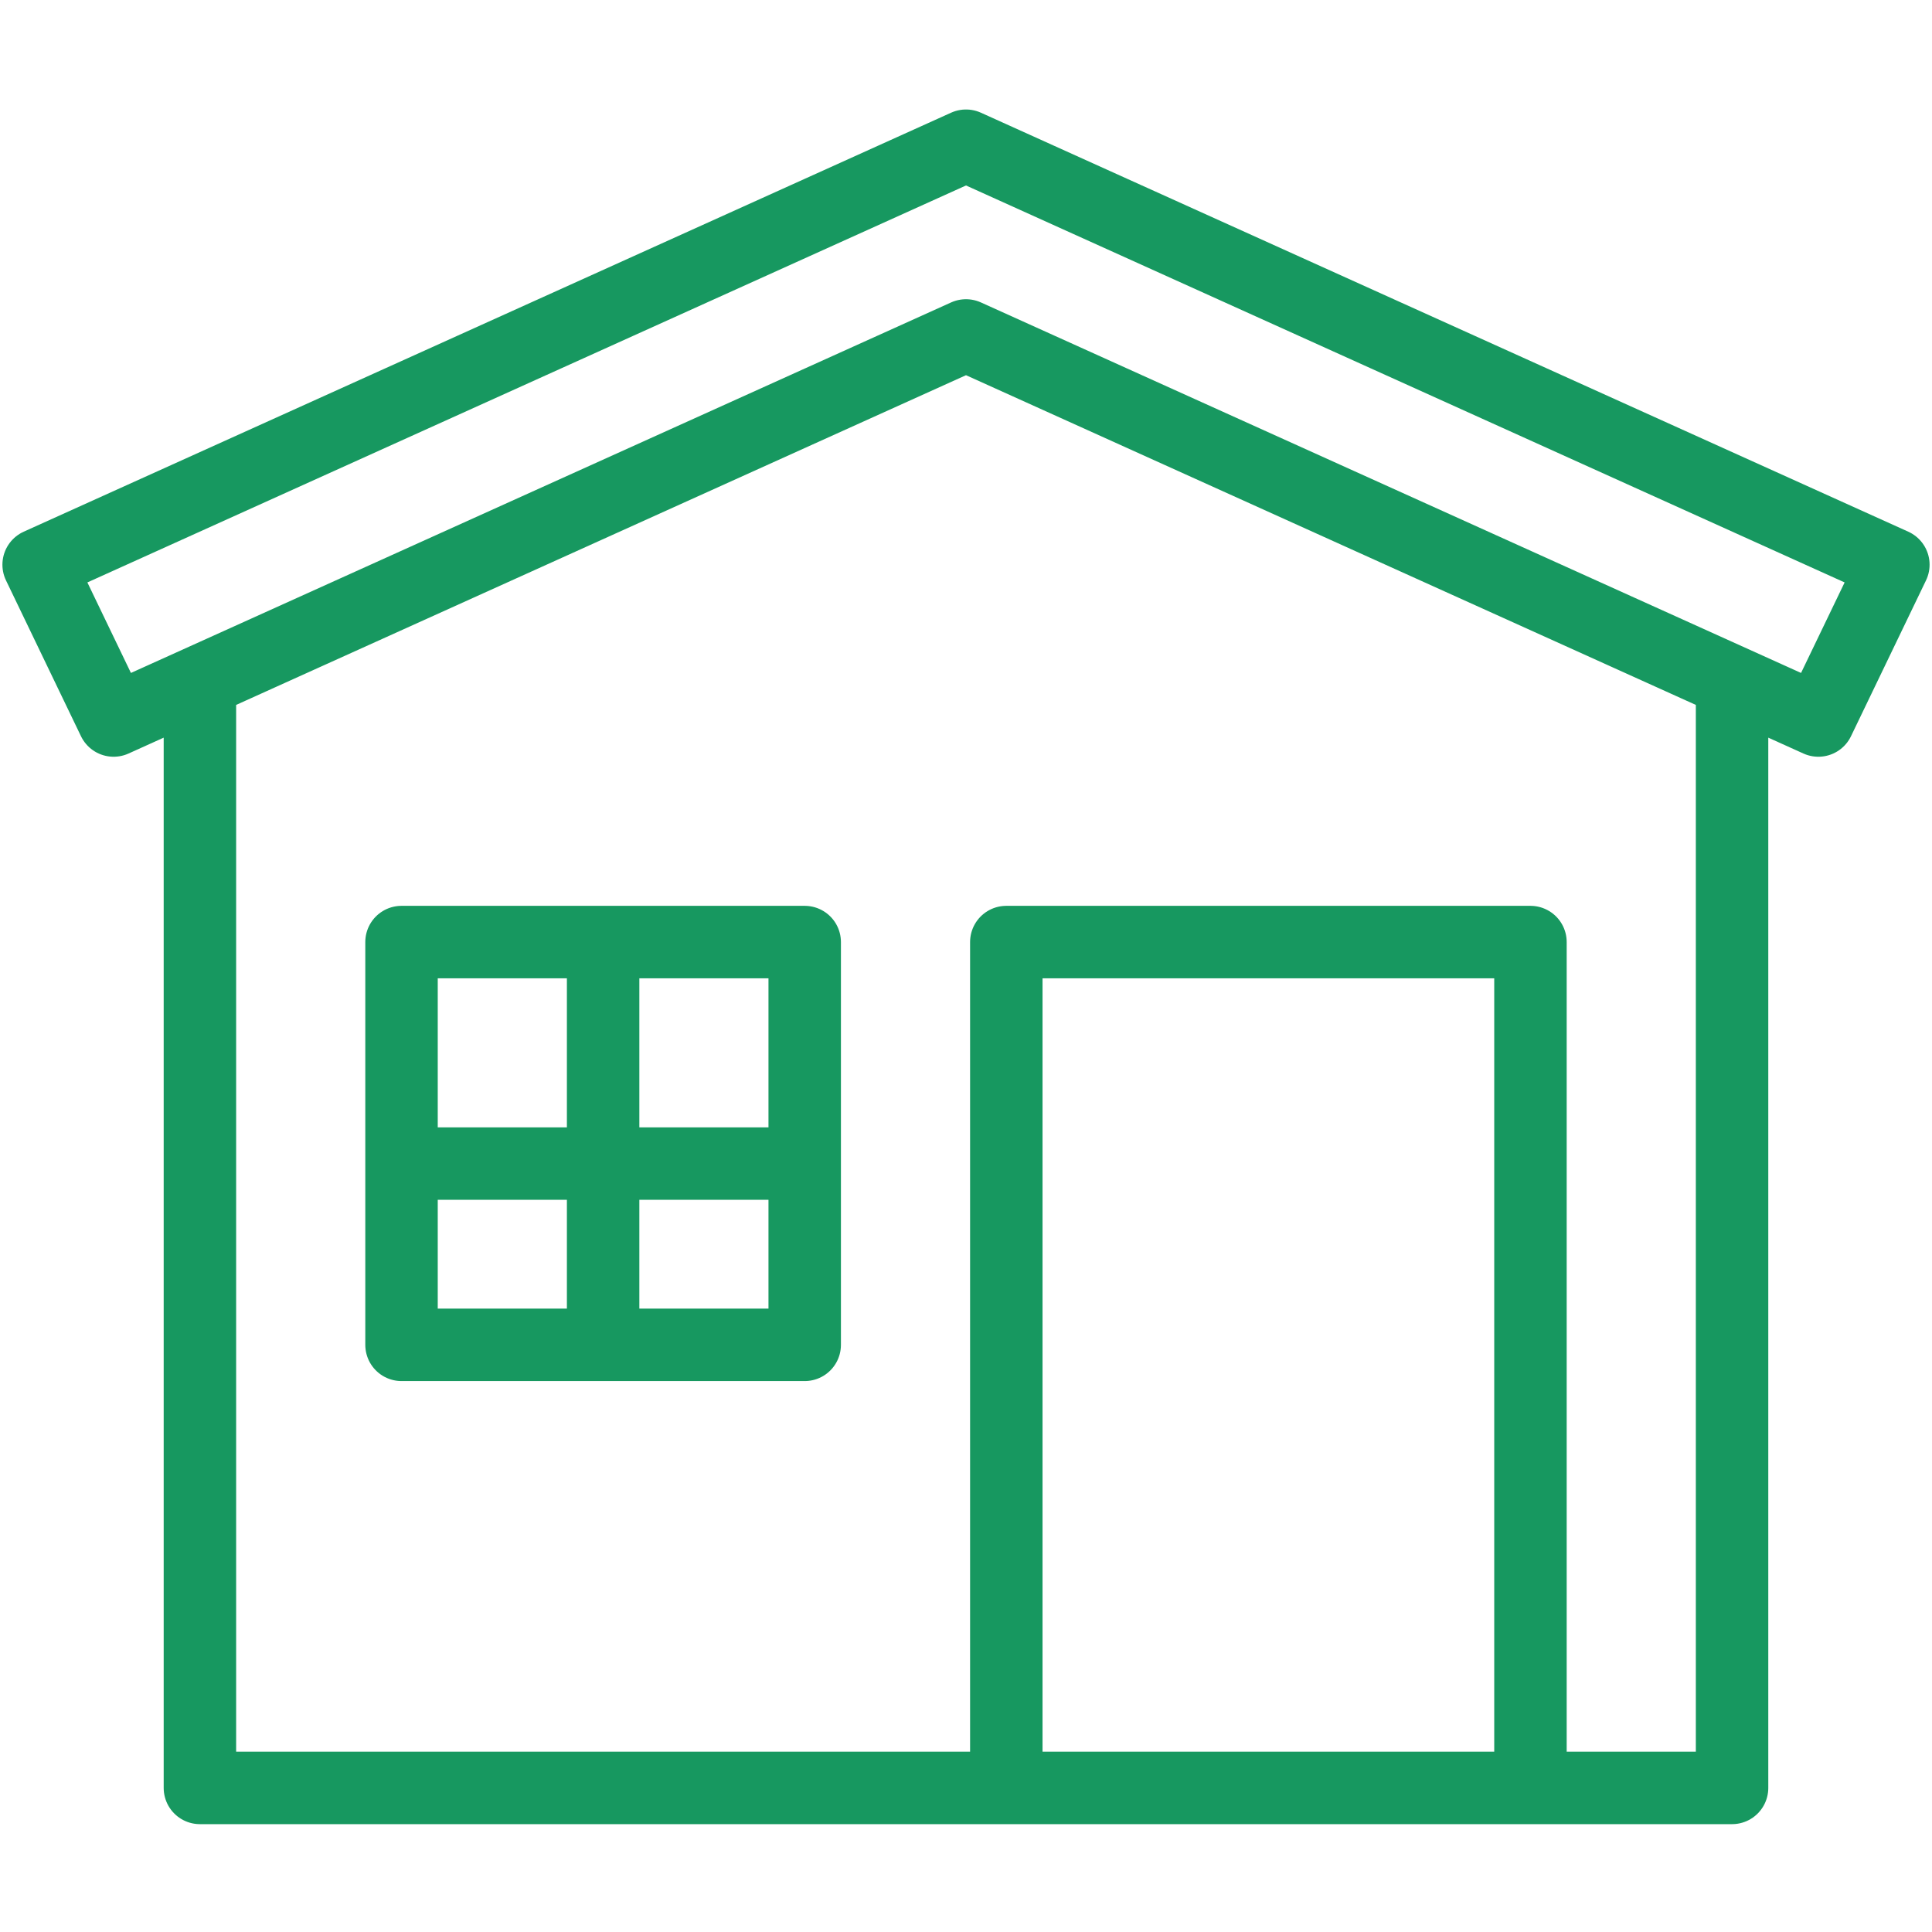 <svg width="80" height="80" viewBox="0 0 80 80" fill="none" xmlns="http://www.w3.org/2000/svg">
<g id="&#208;&#184;&#208;&#186;&#208;&#190;&#208;&#189;&#208;&#186;&#208;&#184; &#208;&#190;&#208;&#191;&#208;&#187;&#208;&#176;&#209;&#130;&#208;&#176;">
<path id="Vector" d="M71.721 29.002V74.034H8.278V29.002M16.626 48.182H33.321M24.974 39.009V55.687M16.626 39.009H33.321V55.687H16.626V39.009ZM41.669 39.009H63.373V74.034H41.669V39.009ZM4.705 29.835L1.6 23.383L40 6.034L78.4 23.383L75.294 29.835L40 13.89L4.705 29.835Z" stroke="#179860" stroke-width="3" stroke-linecap="round" stroke-linejoin="round"/>
</g>
</svg>
